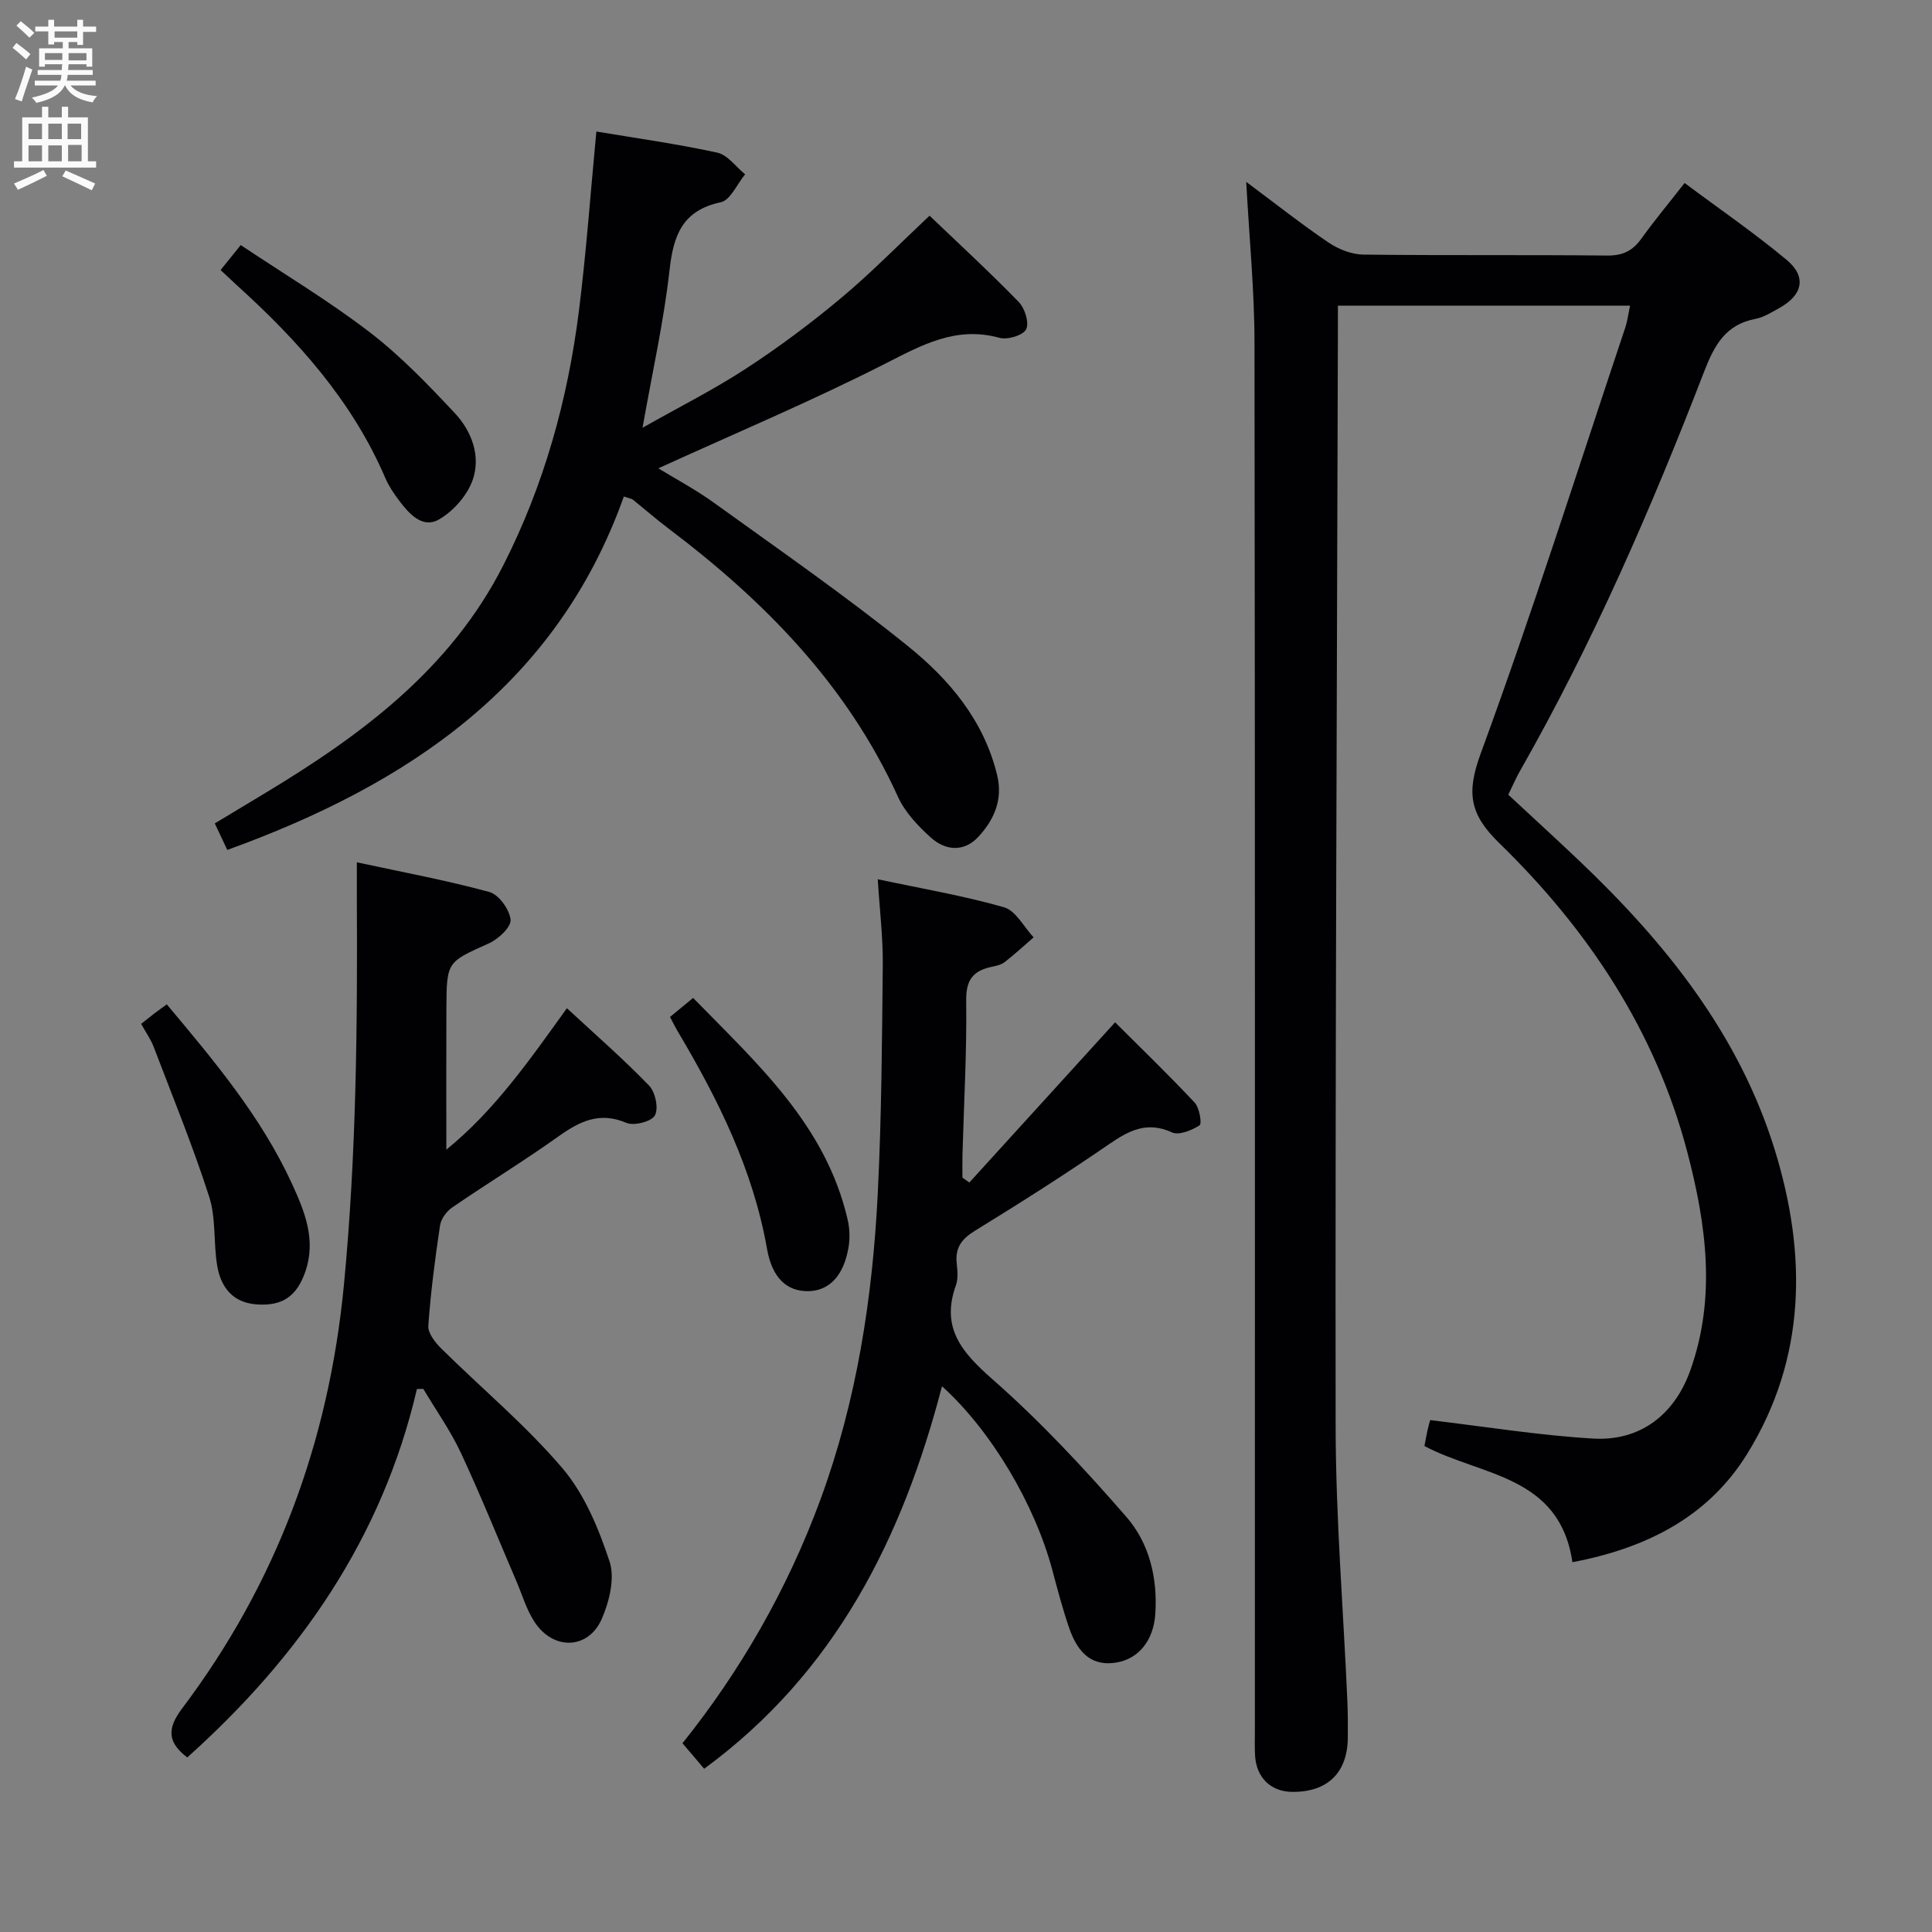<svg enable-background="new 0 0 400 400" viewBox="0 0 400 400" xmlns="http://www.w3.org/2000/svg"><rect x="0" y="0" width="400" height="400" fill="#808080" stroke="none"/><g fill="#010104"><path d="m258.02 37.66c6.1 4.54 11.42 8.75 17.03 12.55 2.05 1.38 4.76 2.47 7.18 2.5 16.83.21 33.67.02 50.5.2 3.22.03 5.27-.96 7.08-3.48 2.72-3.78 5.7-7.36 8.97-11.54 7.15 5.34 14.4 10.31 21.13 15.92 4.18 3.49 3.33 7.26-1.48 9.94-1.6.89-3.24 1.94-4.98 2.27-6.16 1.17-8.48 5.39-10.6 10.85-10.96 28.38-23.07 56.26-38.15 82.75-.82 1.44-1.48 2.98-2.43 4.91 4.93 4.59 9.93 9.15 14.83 13.81 17.82 16.96 32.98 35.88 40.35 59.74 6.66 21.58 6.56 43.11-5.74 62.97-8.18 13.2-21.11 19.53-36.16 22.39-2.64-18.07-18.93-17.83-30.63-24.05.19-1.02.37-2.12.62-3.22.21-.95.49-1.89.56-2.15 11.42 1.35 22.54 3.16 33.74 3.82 9.67.57 16.82-4.86 20.12-14.12 5.39-15.08 3.3-30.24-.61-45.15-6.6-25.15-20.57-46.13-38.96-64.03-6.13-5.97-6.81-10.39-3.84-18.5 10.69-29.13 20.08-58.74 29.93-88.17.47-1.39.64-2.88 1.01-4.58-20.04 0-39.83 0-60.49 0v4.65c-.2 75.81-.57 151.63-.47 227.44.03 18.94 1.6 37.87 2.43 56.81.11 2.5.1 5 .09 7.5-.03 7.32-4.19 11.38-11.53 11.3-4.41-.05-7.39-2.93-7.67-7.49-.1-1.66-.04-3.33-.04-5 0-95.83.05-191.66-.08-287.49 0-10.8-1.08-21.58-1.71-33.35z"/><path d="m47.06 175.97c-.81-1.72-1.58-3.34-2.59-5.49 3.62-2.18 7.12-4.28 10.61-6.39 19.86-11.99 38.17-25.56 49.08-46.97 8.48-16.65 13.38-34.34 15.7-52.76 1.53-12.18 2.4-24.45 3.61-37.13 8.24 1.38 16.71 2.56 25.03 4.37 2.15.47 3.86 2.94 5.77 4.49-1.66 2.01-3.04 5.35-5.04 5.78-7.96 1.71-9.8 6.82-10.61 14.05-1.17 10.5-3.51 20.88-5.59 32.64 7.65-4.33 14.79-7.91 21.43-12.25 6.81-4.44 13.37-9.34 19.62-14.56 6.24-5.21 11.94-11.05 18.38-17.09 6.16 5.89 12.48 11.71 18.46 17.86 1.26 1.3 2.21 4.33 1.53 5.66-.64 1.26-3.86 2.22-5.52 1.76-9.04-2.48-16.1 1.51-23.8 5.43-15.33 7.78-31.22 14.47-46.83 21.59 3.42 2.1 7.76 4.41 11.7 7.26 13.47 9.72 27.15 19.19 40.06 29.62 8.54 6.9 15.67 15.38 18.39 26.65 1.23 5.1-.65 9.24-3.88 12.75-2.96 3.22-6.82 2.9-9.84.18-2.67-2.4-5.36-5.25-6.82-8.46-10.51-23.12-27.6-40.51-47.51-55.54-2.52-1.9-4.91-3.99-7.37-5.97-.24-.19-.61-.22-1.87-.65-13.92 39.09-44.74 59.64-82.1 73.17z"/><path d="m200.69 244.83c9.87-10.84 19.74-21.69 30.18-33.17 5.16 5.15 10.96 10.75 16.47 16.62 1 1.06 1.53 4.37 1.03 4.7-1.62 1.04-4.27 2.13-5.72 1.47-5.23-2.39-8.96-.36-13.16 2.53-9.04 6.22-18.31 12.1-27.66 17.85-2.77 1.7-4.11 3.56-3.75 6.78.16 1.48.32 3.13-.16 4.47-3.18 8.81 1.18 13.88 7.58 19.5 9.93 8.73 19.04 18.51 27.73 28.51 4.73 5.44 6.47 12.64 5.96 20.11-.37 5.38-3.39 9.23-8.05 10.01-4.64.77-7.81-1.42-9.79-7.18-1.35-3.92-2.4-7.94-3.47-11.94-3.64-13.65-12.68-28.91-22.85-38.08-8.21 31.52-22.12 59.31-49.24 79.19-1.37-1.62-2.83-3.33-4.49-5.28 11.98-14.95 21.72-31.86 28.55-50.42 7.53-20.47 10.8-41.76 11.88-63.39.79-15.78.88-31.61 1.04-47.42.05-5.6-.64-11.21-1.04-17.65 9.16 1.95 17.78 3.41 26.14 5.8 2.44.7 4.11 4.08 6.13 6.23-2 1.73-3.94 3.53-6.03 5.15-.74.57-1.83.77-2.79.98-3.73.83-5.19 2.7-5.14 6.9.14 10.63-.47 21.28-.77 31.91-.04 1.6-.01 3.2-.01 4.8.47.35.95.69 1.43 1.02z"/><path d="m86.32 287.58c-7.18 30.86-24.3 55.44-47.55 76.28-3.91-3-4.36-5.77-1.11-10.08 19.58-25.97 30.41-55.21 33.54-87.7 2.59-26.91 2.82-53.8 2.68-80.75-.01-1.97 0-3.94 0-6.8 9.53 2.06 18.59 3.73 27.44 6.15 1.95.53 4.18 3.63 4.39 5.74.15 1.51-2.54 4.02-4.5 4.9-8.64 3.88-8.75 3.73-8.79 13.54-.04 9.58-.01 19.16-.01 29.16 9.91-8.03 17.17-18.44 24.96-29.28 5.82 5.39 11.64 10.47 17 16 1.3 1.34 2.02 4.7 1.23 6.18-.68 1.28-4.32 2.23-5.9 1.56-5.6-2.39-9.71-.31-14.13 2.84-7.18 5.11-14.72 9.71-21.99 14.7-1.16.8-2.28 2.37-2.48 3.73-1.03 6.88-1.93 13.79-2.42 20.72-.11 1.51 1.38 3.44 2.63 4.68 8.39 8.29 17.54 15.91 25.15 24.85 4.56 5.36 7.49 12.48 9.74 19.28 1.14 3.45-.04 8.28-1.6 11.87-2.77 6.36-9.98 6.6-13.89.72-1.71-2.57-2.59-5.7-3.83-8.58-3.8-8.84-7.39-17.78-11.46-26.49-2.16-4.62-5.16-8.84-7.78-13.25-.44 0-.88.02-1.32.03z"/><path d="m45.67 55.91c1.38-1.7 2.51-3.1 4.17-5.17 8.98 6 18.21 11.53 26.7 18.04 6.4 4.91 12.08 10.84 17.62 16.75 3.51 3.75 5.43 8.91 3.7 13.85-1.13 3.21-4.02 6.48-7 8.18-3.38 1.93-6.15-1.17-8.22-3.91-1.09-1.45-2.14-3-2.85-4.65-6.85-15.97-18.11-28.51-30.79-39.98-.97-.89-1.93-1.8-3.33-3.11z"/><path d="m29.22 211.98c1.23-.97 1.99-1.58 2.77-2.18.79-.6 1.6-1.17 2.54-1.86 9.79 11.68 19.53 23.24 25.91 37.12 2.63 5.72 5.05 11.63 2.79 18.18-1.78 5.16-4.77 7.21-10.11 6.82-4.97-.36-7.4-3.59-8.15-8-.8-4.73-.22-9.81-1.66-14.29-3.38-10.51-7.58-20.76-11.52-31.09-.58-1.51-1.55-2.87-2.57-4.7z"/><path d="m138.72 210.55c1.53-1.26 2.92-2.41 4.78-3.94 13.28 13.6 27.45 26.3 31.98 45.83.44 1.88.52 3.97.19 5.87-1.02 5.87-4.01 8.94-8.32 9.01-4.35.07-7.47-2.64-8.54-8.72-2.87-16.33-10.04-30.82-18.38-44.87-.59-.97-1.08-1.99-1.71-3.18z"/></g><path d="m2.6 9.9.8-1c.9.7 1.9 1.4 2.9 2.3l-.9 1.1c-1.1-1-2-1.8-2.8-2.4zm.5 10.6c.9-2.1 1.6-4.3 2.3-6.7.4.2.8.4 1.3.6-.7 2.1-1.5 4.3-2.2 6.6zm.3-15.2.9-.9c1 .8 2 1.6 2.8 2.4l-1 1c-.9-.9-1.8-1.7-2.7-2.5zm12.6-1.2h1.2v1.4h2.7v1.1h-2.7v2.7h-1.2v-.6h-1.8v1.3h4.9v3.8h-1.2v-.5h-3.7c0 .4-.1.9-.1 1.2h5.1v1h-5.2c0 .5-.1.9-.2 1.2h6v1h-5.2c1.1 1.3 2.9 2 5.5 2.2-.4.4-.7.8-.9 1.3-2.9-.5-4.8-1.6-5.7-3.5h-.1c-.8 1.7-2.7 2.9-5.9 3.6-.2-.4-.6-.8-.9-1.1 2.8-.6 4.6-1.4 5.4-2.5h-4.8v-1h5.3c.1-.3.2-.7.2-1.2h-4.9v-1h5c0-.4 0-.8.1-1.2h-3.6v.5h-1.2v-3.8h4.9v-1.3h-1.8v.5h-1.2v-2.7h-2.7v-1h2.7v-1.4h1.2v1.4h4.8zm-6.7 8.3h3.6c0-.4 0-.9 0-1.4h-3.6zm1.9-4.6h4.8v-1.3h-4.7v1.3zm6.7 3.2h-3.7v1.5h3.7z" fill="#fbfafa"/><path d="m8.7 22.1h1.3v2.2h2.8v-2.2h1.3v2.2h4.1v9.1h1.7v1.3h-17v-1.3h1.7v-9.1h4.1zm.3 13.1.7 1.2c-1.8.9-3.8 1.9-6 2.9-.2-.4-.5-.8-.8-1.3 2.3-1 4.4-1.9 6.1-2.8zm-3.1-6.4h2.8v-3.2h-2.8zm0 4.6h2.8v-3.3h-2.8zm4.1-4.6h2.8v-3.2h-2.8zm0 4.6h2.8v-3.3h-2.8zm3.6 1.9c2.1.9 4.1 1.8 6.1 2.7l-.7 1.4c-2.2-1.1-4.2-2-6.1-2.9zm3.2-9.7h-2.8v3.2h2.8zm-2.7 7.8h2.8v-3.4h-2.8z" fill="#fbfafa"/></svg>